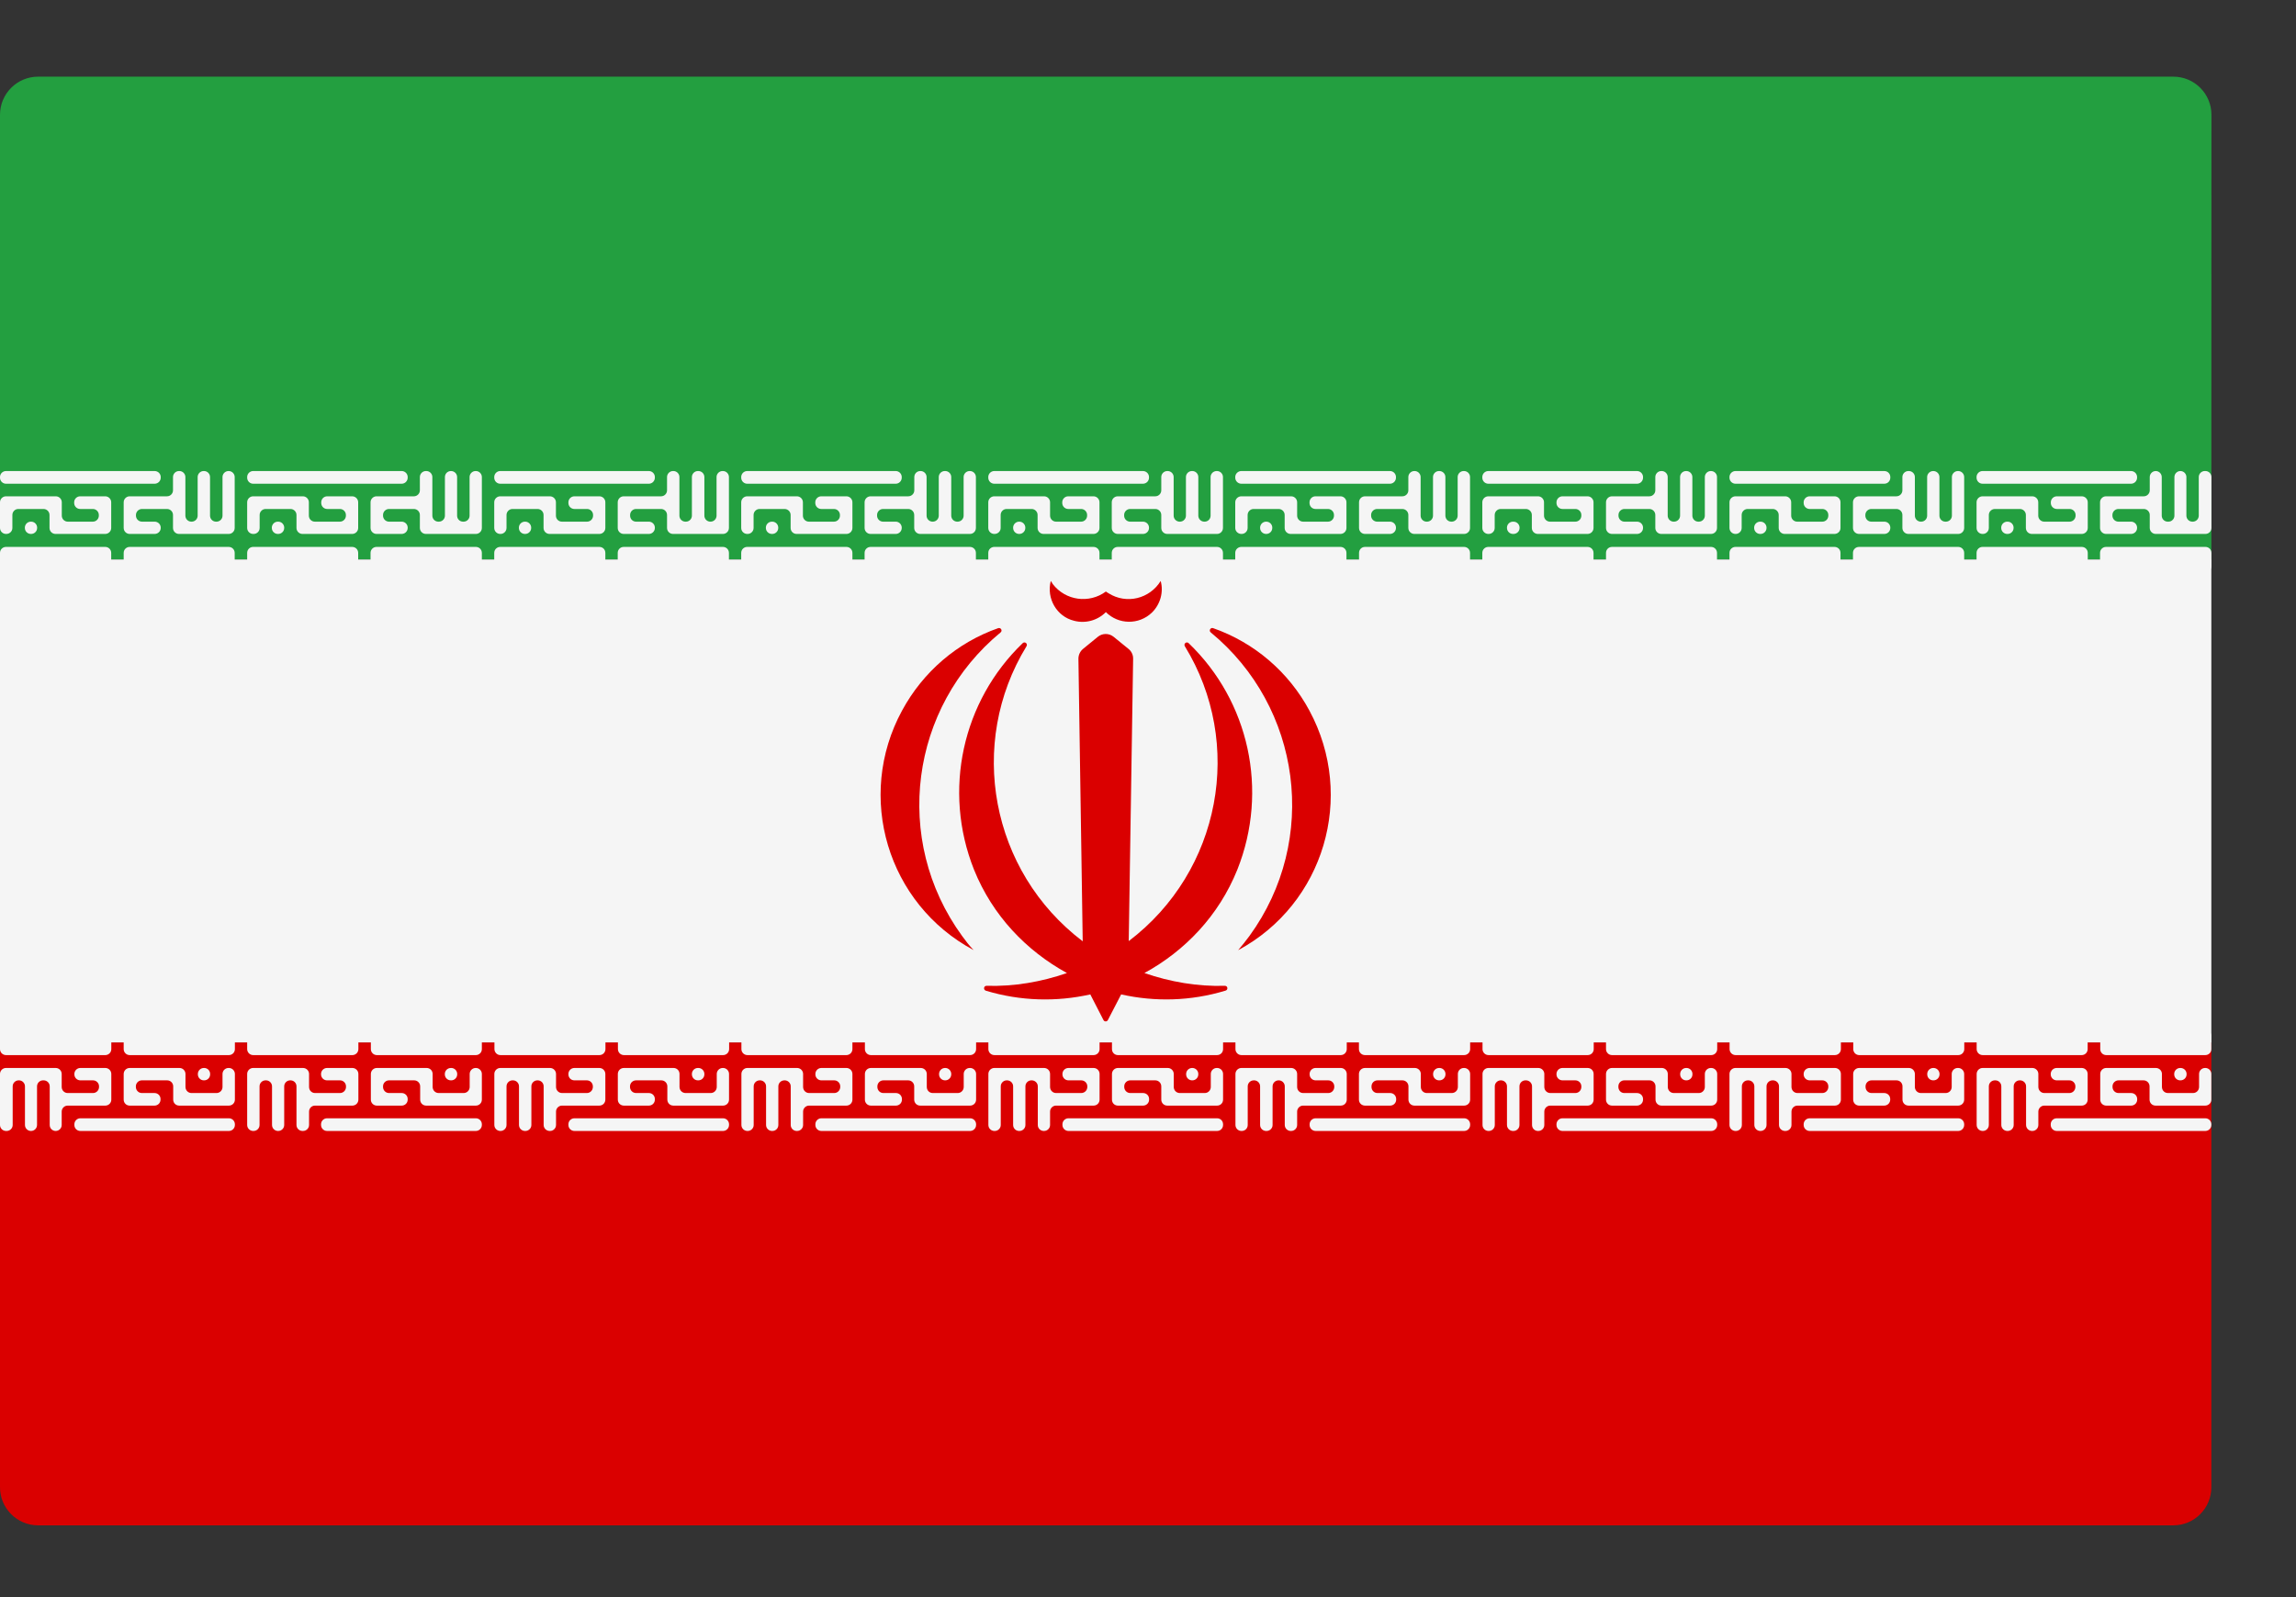 <svg width="23" height="16" viewBox="0 0 23 16" fill="none" xmlns="http://www.w3.org/2000/svg">
<rect x="0" y="0" width="23" height="16" fill="#333333" stroke="none"/>
<path d="M22.152 5.605H0V1.15C0 0.939 0.171 0.768 0.382 0.768H21.771C21.982 0.768 22.153 0.939 22.153 1.15L22.152 5.605Z" fill="#239F40"/>
<path d="M21.771 15.281H0.382C0.171 15.281 0 15.11 0 14.899V10.443H22.152V14.899C22.152 15.11 21.982 15.281 21.771 15.281Z" fill="#DA0000"/>
<rect y="5.605" width="22.152" height="4.838" fill="#F5F5F5"/>
<path d="M0.06 5.349H0.063C0.097 5.349 0.124 5.322 0.124 5.289V5.159C0.124 5.126 0.15 5.099 0.184 5.099H0.436C0.469 5.099 0.496 5.126 0.496 5.159V5.289C0.496 5.322 0.523 5.349 0.556 5.349H1.054C1.087 5.349 1.114 5.322 1.114 5.289V5.032C1.114 4.999 1.087 4.972 1.054 4.972H0.803C0.77 4.972 0.743 4.999 0.743 5.032V5.039C0.743 5.072 0.77 5.099 0.803 5.099H0.93C0.963 5.099 0.99 5.126 0.99 5.159V5.166C0.99 5.199 0.963 5.226 0.93 5.226H0.679C0.646 5.226 0.619 5.199 0.619 5.166V5.032C0.619 4.999 0.592 4.972 0.559 4.972H0.06C0.027 4.972 0 4.999 0 5.032V5.289C0 5.322 0.027 5.349 0.06 5.349ZM0.309 5.349H0.312C0.345 5.349 0.372 5.322 0.372 5.289V5.286C0.372 5.253 0.345 5.226 0.312 5.226H0.309C0.276 5.226 0.249 5.253 0.249 5.286V5.289C0.249 5.322 0.276 5.349 0.309 5.349ZM0.06 4.846H1.549C1.583 4.846 1.61 4.819 1.61 4.785V4.779C1.61 4.746 1.583 4.719 1.549 4.719H0.06C0.027 4.719 0 4.746 0 4.779V4.785C0 4.819 0.027 4.846 0.06 4.846ZM1.549 5.349H1.299C1.266 5.349 1.239 5.322 1.239 5.289V5.032C1.239 4.999 1.266 4.972 1.299 4.972H1.673C1.706 4.972 1.733 4.945 1.733 4.912V4.779C1.733 4.746 1.76 4.719 1.793 4.719H1.797C1.83 4.719 1.857 4.746 1.857 4.779V5.166C1.857 5.199 1.884 5.226 1.917 5.226H1.92C1.953 5.226 1.98 5.199 1.98 5.166V4.779C1.98 4.746 2.007 4.719 2.04 4.719H2.044C2.077 4.719 2.104 4.746 2.104 4.779V5.166C2.104 5.199 2.131 5.226 2.164 5.226H2.169C2.202 5.226 2.229 5.199 2.229 5.166V4.779C2.229 4.746 2.256 4.719 2.289 4.719H2.291C2.324 4.719 2.351 4.746 2.351 4.779V5.289C2.351 5.322 2.324 5.349 2.291 5.349H1.793C1.76 5.349 1.733 5.322 1.733 5.289V5.159C1.733 5.126 1.706 5.099 1.673 5.099H1.423C1.389 5.099 1.362 5.126 1.362 5.159V5.166C1.362 5.199 1.389 5.226 1.423 5.226H1.549C1.583 5.226 1.61 5.253 1.61 5.286V5.289C1.61 5.322 1.583 5.349 1.549 5.349Z" fill="#F5F5F5"/>
<path d="M2.536 5.349H2.541C2.574 5.349 2.601 5.322 2.601 5.289V5.159C2.601 5.126 2.628 5.099 2.661 5.099H2.91C2.943 5.099 2.97 5.126 2.97 5.159V5.289C2.97 5.322 2.997 5.349 3.03 5.349H3.528C3.561 5.349 3.588 5.322 3.588 5.289V5.032C3.588 4.999 3.561 4.972 3.528 4.972H3.278C3.244 4.972 3.218 4.999 3.218 5.032V5.039C3.218 5.072 3.244 5.099 3.278 5.099H3.405C3.438 5.099 3.465 5.126 3.465 5.159V5.166C3.465 5.199 3.438 5.226 3.405 5.226H3.154C3.121 5.226 3.094 5.199 3.094 5.166V5.032C3.094 4.999 3.067 4.972 3.034 4.972H2.536C2.503 4.972 2.476 4.999 2.476 5.032V5.289C2.476 5.322 2.503 5.349 2.536 5.349ZM2.783 5.349H2.787C2.82 5.349 2.847 5.322 2.847 5.289V5.286C2.847 5.253 2.82 5.226 2.787 5.226H2.783C2.75 5.226 2.723 5.253 2.723 5.286V5.289C2.723 5.322 2.75 5.349 2.783 5.349ZM2.536 4.846H4.024C4.057 4.846 4.084 4.819 4.084 4.785V4.779C4.084 4.746 4.057 4.719 4.024 4.719H2.536C2.503 4.719 2.476 4.746 2.476 4.779V4.785C2.476 4.819 2.503 4.846 2.536 4.846ZM4.024 5.349H3.772C3.739 5.349 3.712 5.322 3.712 5.289V5.032C3.712 4.999 3.739 4.972 3.772 4.972H4.146C4.179 4.972 4.206 4.945 4.206 4.912V4.779C4.206 4.746 4.233 4.719 4.266 4.719H4.271C4.304 4.719 4.331 4.746 4.331 4.779V5.166C4.331 5.199 4.358 5.226 4.391 5.226H4.396C4.43 5.226 4.457 5.199 4.457 5.166V4.779C4.457 4.746 4.483 4.719 4.517 4.719H4.518C4.552 4.719 4.579 4.746 4.579 4.779V5.166C4.579 5.199 4.605 5.226 4.639 5.226H4.644C4.677 5.226 4.704 5.199 4.704 5.166V4.779C4.704 4.746 4.731 4.719 4.764 4.719H4.767C4.8 4.719 4.827 4.746 4.827 4.779V5.289C4.827 5.322 4.8 5.349 4.767 5.349H4.266C4.233 5.349 4.206 5.322 4.206 5.289V5.159C4.206 5.126 4.179 5.099 4.146 5.099H3.897C3.864 5.099 3.837 5.126 3.837 5.159V5.166C3.837 5.199 3.864 5.226 3.897 5.226H4.024C4.057 5.226 4.084 5.253 4.084 5.286V5.289C4.084 5.322 4.057 5.349 4.024 5.349Z" fill="#F5F5F5"/>
<path d="M5.011 5.349H5.014C5.047 5.349 5.074 5.322 5.074 5.289V5.159C5.074 5.126 5.101 5.099 5.134 5.099H5.385C5.418 5.099 5.445 5.126 5.445 5.159V5.289C5.445 5.322 5.472 5.349 5.505 5.349H6.004C6.037 5.349 6.064 5.322 6.064 5.289V5.032C6.064 4.999 6.038 4.972 6.004 4.972H5.754C5.721 4.972 5.694 4.999 5.694 5.032V5.039C5.694 5.072 5.721 5.099 5.754 5.099H5.881C5.914 5.099 5.941 5.126 5.941 5.159V5.166C5.941 5.199 5.914 5.226 5.881 5.226H5.629C5.595 5.226 5.569 5.199 5.569 5.166V5.032C5.569 4.999 5.542 4.972 5.508 4.972H5.011C4.978 4.972 4.951 4.999 4.951 5.032V5.289C4.951 5.322 4.978 5.349 5.011 5.349ZM5.258 5.349H5.261C5.294 5.349 5.321 5.322 5.321 5.289V5.286C5.321 5.253 5.294 5.226 5.261 5.226H5.258C5.225 5.226 5.198 5.253 5.198 5.286V5.289C5.198 5.322 5.225 5.349 5.258 5.349ZM5.011 4.846H6.5C6.533 4.846 6.56 4.819 6.56 4.785V4.779C6.56 4.746 6.533 4.719 6.5 4.719H5.011C4.978 4.719 4.951 4.746 4.951 4.779V4.785C4.951 4.819 4.978 4.846 5.011 4.846ZM6.5 5.349H6.248C6.215 5.349 6.188 5.322 6.188 5.289V5.032C6.188 4.999 6.215 4.972 6.248 4.972H6.622C6.655 4.972 6.682 4.945 6.682 4.912V4.779C6.682 4.746 6.709 4.719 6.742 4.719H6.746C6.779 4.719 6.806 4.746 6.806 4.779V5.166C6.806 5.199 6.833 5.226 6.866 5.226H6.871C6.904 5.226 6.931 5.199 6.931 5.166V4.779C6.931 4.746 6.958 4.719 6.991 4.719H6.996C7.029 4.719 7.056 4.746 7.056 4.779V5.166C7.056 5.199 7.083 5.226 7.116 5.226H7.118C7.151 5.226 7.178 5.199 7.178 5.166V4.779C7.178 4.746 7.205 4.719 7.238 4.719H7.242C7.275 4.719 7.302 4.746 7.302 4.779V5.289C7.302 5.322 7.275 5.349 7.242 5.349H6.742C6.709 5.349 6.682 5.322 6.682 5.289V5.159C6.682 5.126 6.655 5.099 6.622 5.099H6.372C6.338 5.099 6.312 5.126 6.312 5.159V5.166C6.312 5.199 6.338 5.226 6.372 5.226H6.5C6.533 5.226 6.56 5.253 6.56 5.286V5.289C6.56 5.322 6.533 5.349 6.5 5.349Z" fill="#F5F5F5"/>
<path d="M7.485 5.349H7.489C7.522 5.349 7.549 5.322 7.549 5.289V5.159C7.549 5.126 7.576 5.099 7.609 5.099H7.859C7.893 5.099 7.92 5.126 7.92 5.159V5.289C7.92 5.322 7.946 5.349 7.98 5.349H8.479C8.512 5.349 8.539 5.322 8.539 5.289V5.032C8.539 4.999 8.512 4.972 8.479 4.972H8.227C8.194 4.972 8.167 4.999 8.167 5.032V5.039C8.167 5.072 8.194 5.099 8.227 5.099H8.354C8.387 5.099 8.414 5.126 8.414 5.159V5.166C8.414 5.199 8.387 5.226 8.354 5.226H8.103C8.07 5.226 8.043 5.199 8.043 5.166V5.032C8.043 4.999 8.016 4.972 7.983 4.972H7.485C7.452 4.972 7.425 4.999 7.425 5.032V5.289C7.425 5.322 7.452 5.349 7.485 5.349ZM7.733 5.349H7.736C7.769 5.349 7.796 5.322 7.796 5.289V5.286C7.796 5.253 7.769 5.226 7.736 5.226H7.733C7.699 5.226 7.672 5.253 7.672 5.286V5.289C7.672 5.322 7.699 5.349 7.733 5.349ZM7.485 4.846H8.973C9.006 4.846 9.033 4.819 9.033 4.785V4.779C9.033 4.746 9.006 4.719 8.973 4.719H7.485C7.452 4.719 7.425 4.746 7.425 4.779V4.785C7.425 4.819 7.452 4.846 7.485 4.846ZM8.973 5.349H8.721C8.688 5.349 8.661 5.322 8.661 5.289V5.032C8.661 4.999 8.688 4.972 8.721 4.972H9.098C9.132 4.972 9.159 4.945 9.159 4.912V4.779C9.159 4.746 9.185 4.719 9.219 4.719H9.222C9.255 4.719 9.282 4.746 9.282 4.779V5.166C9.282 5.199 9.309 5.226 9.342 5.226H9.344C9.377 5.226 9.404 5.199 9.404 5.166V4.779C9.404 4.746 9.431 4.719 9.464 4.719H9.469C9.502 4.719 9.529 4.746 9.529 4.779V5.166C9.529 5.199 9.556 5.226 9.589 5.226H9.593C9.626 5.226 9.653 5.199 9.653 5.166V4.779C9.653 4.746 9.68 4.719 9.713 4.719H9.716C9.749 4.719 9.776 4.746 9.776 4.779V5.289C9.776 5.322 9.75 5.349 9.716 5.349H9.218C9.185 5.349 9.158 5.322 9.158 5.289V5.159C9.158 5.126 9.131 5.099 9.098 5.099H8.846C8.813 5.099 8.786 5.126 8.786 5.159V5.166C8.786 5.199 8.813 5.226 8.846 5.226H8.973C9.006 5.226 9.033 5.253 9.033 5.286V5.289C9.033 5.322 9.006 5.349 8.973 5.349Z" fill="#F5F5F5"/>
<path d="M9.96 5.349H9.963C9.997 5.349 10.024 5.322 10.024 5.289V5.159C10.024 5.126 10.05 5.099 10.084 5.099H10.334C10.367 5.099 10.394 5.126 10.394 5.159V5.289C10.394 5.322 10.421 5.349 10.454 5.349H10.954C10.987 5.349 11.014 5.322 11.014 5.289V5.032C11.014 4.999 10.987 4.972 10.954 4.972H10.701C10.668 4.972 10.641 4.999 10.641 5.032V5.039C10.641 5.072 10.668 5.099 10.701 5.099H10.83C10.863 5.099 10.89 5.126 10.89 5.159V5.166C10.89 5.199 10.863 5.226 10.83 5.226H10.579C10.546 5.226 10.519 5.199 10.519 5.166V5.032C10.519 4.999 10.492 4.972 10.459 4.972H9.96C9.927 4.972 9.9 4.999 9.9 5.032V5.289C9.9 5.322 9.927 5.349 9.96 5.349ZM10.209 5.349H10.211C10.244 5.349 10.271 5.322 10.271 5.289V5.286C10.271 5.253 10.244 5.226 10.211 5.226H10.209C10.176 5.226 10.149 5.253 10.149 5.286V5.289C10.149 5.322 10.176 5.349 10.209 5.349ZM9.96 4.846H11.449C11.483 4.846 11.51 4.819 11.51 4.785V4.779C11.51 4.746 11.483 4.719 11.449 4.719H9.96C9.927 4.719 9.9 4.746 9.9 4.779V4.785C9.9 4.819 9.927 4.846 9.96 4.846ZM11.45 5.349H11.197C11.164 5.349 11.137 5.322 11.137 5.289V5.032C11.137 4.999 11.164 4.972 11.197 4.972H11.573C11.606 4.972 11.633 4.945 11.633 4.912V4.779C11.633 4.746 11.66 4.719 11.693 4.719H11.697C11.73 4.719 11.757 4.746 11.757 4.779V5.166C11.757 5.199 11.784 5.226 11.817 5.226H11.82C11.853 5.226 11.88 5.199 11.88 5.166V4.779C11.88 4.746 11.907 4.719 11.94 4.719H11.944C11.977 4.719 12.004 4.746 12.004 4.779V5.166C12.004 5.199 12.031 5.226 12.064 5.226H12.067C12.101 5.226 12.127 5.199 12.127 5.166V4.779C12.127 4.746 12.154 4.719 12.188 4.719H12.191C12.224 4.719 12.251 4.746 12.251 4.779V5.289C12.251 5.322 12.224 5.349 12.191 5.349H11.693C11.66 5.349 11.633 5.322 11.633 5.289V5.159C11.633 5.126 11.606 5.099 11.573 5.099H11.321C11.288 5.099 11.261 5.126 11.261 5.159V5.166C11.261 5.199 11.288 5.226 11.321 5.226H11.449C11.483 5.226 11.51 5.253 11.51 5.286V5.289C11.51 5.322 11.483 5.349 11.45 5.349Z" fill="#F5F5F5"/>
<path d="M12.435 5.349H12.438C12.471 5.349 12.498 5.322 12.498 5.289V5.159C12.498 5.126 12.525 5.099 12.558 5.099H12.809C12.842 5.099 12.869 5.126 12.869 5.159V5.289C12.869 5.322 12.896 5.349 12.929 5.349H13.428C13.461 5.349 13.488 5.322 13.488 5.289V5.032C13.488 4.999 13.461 4.972 13.428 4.972H13.178C13.144 4.972 13.118 4.999 13.118 5.032V5.039C13.118 5.072 13.144 5.099 13.178 5.099H13.303C13.336 5.099 13.363 5.126 13.363 5.159V5.166C13.363 5.199 13.336 5.226 13.303 5.226H13.054C13.021 5.226 12.994 5.199 12.994 5.166V5.032C12.994 4.999 12.967 4.972 12.934 4.972H12.435C12.402 4.972 12.374 4.999 12.374 5.032V5.289C12.374 5.322 12.402 5.349 12.435 5.349ZM12.683 5.349H12.685C12.718 5.349 12.745 5.322 12.745 5.289V5.286C12.745 5.253 12.718 5.226 12.685 5.226H12.683C12.65 5.226 12.623 5.253 12.623 5.286V5.289C12.623 5.322 12.65 5.349 12.683 5.349ZM12.435 4.846H13.924C13.957 4.846 13.984 4.819 13.984 4.785V4.779C13.984 4.746 13.957 4.719 13.924 4.719H12.435C12.402 4.719 12.374 4.746 12.374 4.779V4.785C12.374 4.819 12.402 4.846 12.435 4.846ZM13.924 5.349H13.674C13.64 5.349 13.614 5.322 13.614 5.289V5.032C13.614 4.999 13.64 4.972 13.674 4.972H14.048C14.081 4.972 14.108 4.945 14.108 4.912V4.779C14.108 4.746 14.135 4.719 14.168 4.719H14.171C14.204 4.719 14.231 4.746 14.231 4.779V5.166C14.231 5.199 14.258 5.226 14.291 5.226H14.295C14.328 5.226 14.355 5.199 14.355 5.166V4.779C14.355 4.746 14.382 4.719 14.415 4.719H14.418C14.452 4.719 14.479 4.746 14.479 4.779V5.166C14.479 5.199 14.505 5.226 14.539 5.226H14.542C14.575 5.226 14.602 5.199 14.602 5.166V4.779C14.602 4.746 14.629 4.719 14.662 4.719H14.666C14.699 4.719 14.726 4.746 14.726 4.779V5.289C14.726 5.322 14.699 5.349 14.666 5.349H14.168C14.135 5.349 14.108 5.322 14.108 5.289V5.159C14.108 5.126 14.081 5.099 14.047 5.099H13.796C13.762 5.099 13.735 5.126 13.735 5.159V5.166C13.735 5.199 13.762 5.226 13.796 5.226H13.924C13.957 5.226 13.984 5.253 13.984 5.286V5.289C13.984 5.322 13.957 5.349 13.924 5.349Z" fill="#F5F5F5"/>
<path d="M14.909 5.349H14.913C14.946 5.349 14.973 5.322 14.973 5.289V5.159C14.973 5.126 15 5.099 15.033 5.099H15.285C15.318 5.099 15.345 5.126 15.345 5.159V5.289C15.345 5.322 15.372 5.349 15.405 5.349H15.903C15.936 5.349 15.963 5.322 15.963 5.289V5.032C15.963 4.999 15.936 4.972 15.903 4.972H15.652C15.619 4.972 15.592 4.999 15.592 5.032V5.039C15.592 5.072 15.619 5.099 15.652 5.099H15.781C15.814 5.099 15.841 5.126 15.841 5.159V5.166C15.841 5.199 15.814 5.226 15.781 5.226H15.527C15.494 5.226 15.467 5.199 15.467 5.166V5.032C15.467 4.999 15.44 4.972 15.407 4.972H14.909C14.876 4.972 14.849 4.999 14.849 5.032V5.289C14.849 5.322 14.876 5.349 14.909 5.349ZM15.156 5.349H15.161C15.195 5.349 15.222 5.322 15.222 5.289V5.286C15.222 5.253 15.195 5.226 15.161 5.226H15.156C15.123 5.226 15.096 5.253 15.096 5.286V5.289C15.096 5.322 15.123 5.349 15.156 5.349ZM14.909 4.846H16.399C16.432 4.846 16.459 4.819 16.459 4.785V4.779C16.459 4.746 16.432 4.719 16.399 4.719H14.909C14.876 4.719 14.849 4.746 14.849 4.779V4.785C14.849 4.819 14.876 4.846 14.909 4.846ZM16.399 5.349H16.148C16.115 5.349 16.088 5.322 16.088 5.289V5.032C16.088 4.999 16.115 4.972 16.148 4.972H16.522C16.555 4.972 16.582 4.945 16.582 4.912V4.779C16.582 4.746 16.609 4.719 16.642 4.719H16.646C16.679 4.719 16.706 4.746 16.706 4.779V5.166C16.706 5.199 16.733 5.226 16.766 5.226H16.769C16.803 5.226 16.83 5.199 16.83 5.166V4.779C16.83 4.746 16.856 4.719 16.89 4.719H16.893C16.926 4.719 16.953 4.746 16.953 4.779V5.166C16.953 5.199 16.98 5.226 17.013 5.226H17.018C17.051 5.226 17.078 5.199 17.078 5.166V4.779C17.078 4.746 17.105 4.719 17.138 4.719H17.14C17.173 4.719 17.2 4.746 17.2 4.779V5.289C17.2 5.322 17.173 5.349 17.14 5.349H16.642C16.609 5.349 16.582 5.322 16.582 5.289V5.159C16.582 5.126 16.555 5.099 16.522 5.099H16.273C16.24 5.099 16.213 5.126 16.213 5.159V5.166C16.213 5.199 16.24 5.226 16.273 5.226H16.399C16.432 5.226 16.459 5.253 16.459 5.286V5.289C16.459 5.322 16.432 5.349 16.399 5.349Z" fill="#F5F5F5"/>
<path d="M17.385 5.349H17.387C17.42 5.349 17.447 5.322 17.447 5.289V5.159C17.447 5.126 17.474 5.099 17.507 5.099H17.758C17.791 5.099 17.818 5.126 17.818 5.159V5.289C17.818 5.322 17.845 5.349 17.878 5.349H18.377C18.41 5.349 18.437 5.322 18.437 5.289V5.032C18.437 4.999 18.411 4.972 18.377 4.972H18.128C18.095 4.972 18.068 4.999 18.068 5.032V5.039C18.068 5.072 18.095 5.099 18.128 5.099H18.255C18.288 5.099 18.315 5.126 18.315 5.159V5.166C18.315 5.199 18.289 5.226 18.255 5.226H18.003C17.97 5.226 17.943 5.199 17.943 5.166V5.032C17.943 4.999 17.916 4.972 17.883 4.972H17.385C17.352 4.972 17.325 4.999 17.325 5.032V5.289C17.325 5.322 17.352 5.349 17.385 5.349ZM17.632 5.349H17.636C17.669 5.349 17.696 5.322 17.696 5.289V5.286C17.696 5.253 17.669 5.226 17.636 5.226H17.632C17.599 5.226 17.572 5.253 17.572 5.286V5.289C17.572 5.322 17.599 5.349 17.632 5.349ZM17.385 4.846H18.876C18.91 4.846 18.936 4.819 18.936 4.785V4.779C18.936 4.746 18.91 4.719 18.876 4.719H17.385C17.352 4.719 17.325 4.746 17.325 4.779V4.785C17.325 4.819 17.352 4.846 17.385 4.846ZM18.876 5.349H18.623C18.589 5.349 18.562 5.322 18.562 5.289V5.032C18.562 4.999 18.589 4.972 18.623 4.972H18.997C19.03 4.972 19.057 4.945 19.057 4.912V4.779C19.057 4.746 19.084 4.719 19.117 4.719H19.122C19.155 4.719 19.182 4.746 19.182 4.779V5.166C19.182 5.199 19.209 5.226 19.242 5.226H19.245C19.279 5.226 19.305 5.199 19.305 5.166V4.779C19.305 4.746 19.332 4.719 19.366 4.719H19.367C19.401 4.719 19.428 4.746 19.428 4.779V5.166C19.428 5.199 19.454 5.226 19.488 5.226H19.493C19.526 5.226 19.553 5.199 19.553 5.166V4.779C19.553 4.746 19.58 4.719 19.613 4.719H19.616C19.649 4.719 19.676 4.746 19.676 4.779V5.289C19.676 5.322 19.649 5.349 19.616 5.349H19.117C19.084 5.349 19.057 5.322 19.057 5.289V5.159C19.057 5.126 19.03 5.099 18.997 5.099H18.746C18.713 5.099 18.686 5.126 18.686 5.159V5.166C18.686 5.199 18.713 5.226 18.746 5.226H18.876C18.91 5.226 18.936 5.253 18.936 5.286V5.289C18.936 5.322 18.91 5.349 18.876 5.349Z" fill="#F5F5F5"/>
<path d="M19.86 5.349H19.863C19.896 5.349 19.923 5.322 19.923 5.289V5.159C19.923 5.126 19.95 5.099 19.984 5.099H20.234C20.267 5.099 20.294 5.126 20.294 5.159V5.289C20.294 5.322 20.321 5.349 20.354 5.349H20.854C20.887 5.349 20.914 5.322 20.914 5.289V5.032C20.914 4.999 20.887 4.972 20.854 4.972H20.605C20.571 4.972 20.544 4.999 20.544 5.032V5.039C20.544 5.072 20.571 5.099 20.605 5.099H20.732C20.765 5.099 20.792 5.126 20.792 5.159V5.166C20.792 5.199 20.765 5.226 20.732 5.226H20.478C20.445 5.226 20.418 5.199 20.418 5.166V5.032C20.418 4.999 20.391 4.972 20.358 4.972H19.86C19.827 4.972 19.8 4.999 19.8 5.032V5.289C19.8 5.322 19.827 5.349 19.86 5.349ZM20.107 5.349H20.111C20.144 5.349 20.171 5.322 20.171 5.289V5.286C20.171 5.253 20.144 5.226 20.111 5.226H20.107C20.074 5.226 20.047 5.253 20.047 5.286V5.289C20.047 5.322 20.074 5.349 20.107 5.349ZM19.86 4.846H21.348C21.381 4.846 21.408 4.819 21.408 4.785V4.779C21.408 4.746 21.381 4.719 21.348 4.719H19.86C19.827 4.719 19.8 4.746 19.8 4.779V4.785C19.8 4.819 19.827 4.846 19.86 4.846ZM21.348 5.349H21.097C21.064 5.349 21.037 5.322 21.037 5.289V5.032C21.037 4.999 21.064 4.972 21.097 4.972H21.475C21.508 4.972 21.535 4.945 21.535 4.912V4.779C21.535 4.746 21.562 4.719 21.595 4.719H21.595C21.628 4.719 21.655 4.746 21.655 4.779V5.166C21.655 5.199 21.682 5.226 21.715 5.226H21.722C21.755 5.226 21.782 5.199 21.782 5.166V4.779C21.782 4.746 21.809 4.719 21.842 4.719H21.842C21.875 4.719 21.902 4.746 21.902 4.779V5.166C21.902 5.199 21.929 5.226 21.962 5.226H21.966C21.999 5.226 22.026 5.199 22.026 5.166V4.779C22.026 4.746 22.053 4.719 22.086 4.719H22.093C22.126 4.719 22.153 4.746 22.153 4.779V5.289C22.153 5.322 22.126 5.349 22.093 5.349H21.595C21.562 5.349 21.535 5.322 21.535 5.289V5.159C21.535 5.126 21.508 5.099 21.475 5.099H21.221C21.188 5.099 21.161 5.126 21.161 5.159V5.166C21.161 5.199 21.188 5.226 21.221 5.226H21.348C21.381 5.226 21.408 5.253 21.408 5.286V5.289C21.408 5.322 21.381 5.349 21.348 5.349Z" fill="#F5F5F5"/>
<path d="M0.06 5.732H1.054C1.087 5.732 1.114 5.705 1.114 5.672V5.539C1.114 5.505 1.087 5.479 1.054 5.479H0.06C0.027 5.479 0 5.505 0 5.539V5.672C0 5.705 0.027 5.732 0.06 5.732ZM1.299 5.732H2.291C2.324 5.732 2.351 5.705 2.351 5.672V5.539C2.351 5.505 2.324 5.479 2.291 5.479H1.299C1.266 5.479 1.239 5.505 1.239 5.539V5.672C1.239 5.705 1.266 5.732 1.299 5.732Z" fill="#F5F5F5"/>
<path d="M2.536 5.732H3.528C3.561 5.732 3.588 5.705 3.588 5.672V5.539C3.588 5.505 3.561 5.479 3.528 5.479H2.536C2.503 5.479 2.476 5.505 2.476 5.539V5.672C2.476 5.705 2.503 5.732 2.536 5.732ZM3.772 5.732H4.767C4.8 5.732 4.827 5.705 4.827 5.672V5.539C4.827 5.505 4.8 5.479 4.767 5.479H3.772C3.739 5.479 3.712 5.505 3.712 5.539V5.672C3.712 5.705 3.739 5.732 3.772 5.732Z" fill="#F5F5F5"/>
<path d="M5.011 5.732H6.004C6.037 5.732 6.064 5.705 6.064 5.672V5.539C6.064 5.505 6.038 5.479 6.004 5.479H5.011C4.978 5.479 4.951 5.505 4.951 5.539V5.672C4.951 5.705 4.978 5.732 5.011 5.732ZM6.248 5.732H7.242C7.275 5.732 7.302 5.705 7.302 5.672V5.539C7.302 5.505 7.275 5.479 7.242 5.479H6.248C6.215 5.479 6.188 5.505 6.188 5.539V5.672C6.188 5.705 6.215 5.732 6.248 5.732Z" fill="#F5F5F5"/>
<path d="M7.485 5.732H8.479C8.512 5.732 8.539 5.705 8.539 5.672V5.539C8.539 5.505 8.512 5.479 8.479 5.479H7.485C7.452 5.479 7.425 5.505 7.425 5.539V5.672C7.425 5.705 7.452 5.732 7.485 5.732ZM8.721 5.732H9.716C9.749 5.732 9.776 5.705 9.776 5.672V5.539C9.776 5.505 9.749 5.479 9.716 5.479H8.721C8.688 5.479 8.661 5.505 8.661 5.539V5.672C8.661 5.705 8.688 5.732 8.721 5.732Z" fill="#F5F5F5"/>
<path d="M9.96 5.732H10.954C10.987 5.732 11.014 5.705 11.014 5.672V5.539C11.014 5.505 10.987 5.479 10.954 5.479H9.96C9.927 5.479 9.9 5.505 9.9 5.539V5.672C9.9 5.705 9.927 5.732 9.96 5.732ZM11.197 5.732H12.191C12.224 5.732 12.251 5.705 12.251 5.672V5.539C12.251 5.505 12.224 5.479 12.191 5.479H11.197C11.164 5.479 11.137 5.505 11.137 5.539V5.672C11.137 5.705 11.164 5.732 11.197 5.732Z" fill="#F5F5F5"/>
<path d="M12.435 5.732H13.428C13.461 5.732 13.488 5.705 13.488 5.672V5.539C13.488 5.505 13.461 5.479 13.428 5.479H12.435C12.402 5.479 12.374 5.505 12.374 5.539V5.672C12.374 5.705 12.402 5.732 12.435 5.732ZM13.674 5.732H14.666C14.699 5.732 14.726 5.705 14.726 5.672V5.539C14.726 5.505 14.699 5.479 14.666 5.479H13.674C13.64 5.479 13.614 5.505 13.614 5.539V5.672C13.614 5.705 13.64 5.732 13.674 5.732Z" fill="#F5F5F5"/>
<path d="M14.909 5.732H15.903C15.936 5.732 15.963 5.705 15.963 5.672V5.539C15.963 5.505 15.936 5.479 15.903 5.479H14.909C14.876 5.479 14.849 5.505 14.849 5.539V5.672C14.849 5.705 14.876 5.732 14.909 5.732ZM16.148 5.732H17.14C17.173 5.732 17.2 5.705 17.2 5.672V5.539C17.2 5.505 17.173 5.479 17.14 5.479H16.148C16.115 5.479 16.088 5.505 16.088 5.539V5.672C16.088 5.705 16.115 5.732 16.148 5.732Z" fill="#F5F5F5"/>
<path d="M17.385 5.732H18.377C18.41 5.732 18.437 5.705 18.437 5.672V5.539C18.437 5.505 18.41 5.479 18.377 5.479H17.385C17.352 5.479 17.325 5.505 17.325 5.539V5.672C17.325 5.705 17.352 5.732 17.385 5.732ZM18.623 5.732H19.616C19.649 5.732 19.676 5.705 19.676 5.672V5.539C19.676 5.505 19.649 5.479 19.616 5.479H18.623C18.589 5.479 18.562 5.505 18.562 5.539V5.672C18.562 5.705 18.589 5.732 18.623 5.732Z" fill="#F5F5F5"/>
<path d="M19.86 5.732H20.854C20.887 5.732 20.914 5.705 20.914 5.672V5.539C20.914 5.505 20.887 5.479 20.854 5.479H19.86C19.827 5.479 19.8 5.505 19.8 5.539V5.672C19.8 5.705 19.827 5.732 19.86 5.732ZM21.097 5.732H22.093C22.126 5.732 22.153 5.705 22.153 5.672V5.539C22.153 5.505 22.126 5.479 22.093 5.479H21.097C21.064 5.479 21.037 5.505 21.037 5.539V5.672C21.037 5.705 21.064 5.732 21.097 5.732Z" fill="#F5F5F5"/>
<path d="M22.092 10.699H22.089C22.056 10.699 22.029 10.726 22.029 10.759V10.889C22.029 10.923 22.002 10.95 21.969 10.95H21.717C21.683 10.95 21.657 10.923 21.657 10.889V10.759C21.657 10.726 21.63 10.699 21.596 10.699H21.099C21.066 10.699 21.039 10.726 21.039 10.759V11.016C21.039 11.05 21.066 11.076 21.099 11.076H21.349C21.382 11.076 21.409 11.05 21.409 11.016V11.01C21.409 10.976 21.382 10.95 21.349 10.95H21.222C21.189 10.95 21.162 10.923 21.162 10.889V10.883C21.162 10.85 21.189 10.823 21.222 10.823H21.473C21.506 10.823 21.533 10.85 21.533 10.883V11.016C21.533 11.05 21.56 11.076 21.593 11.076H22.092C22.125 11.076 22.152 11.05 22.152 11.016V10.759C22.152 10.726 22.125 10.699 22.092 10.699ZM21.843 10.699H21.84C21.807 10.699 21.78 10.726 21.78 10.759V10.763C21.78 10.796 21.807 10.823 21.84 10.823H21.843C21.877 10.823 21.904 10.796 21.904 10.763V10.759C21.904 10.726 21.877 10.699 21.843 10.699ZM22.092 11.203H20.603C20.57 11.203 20.543 11.23 20.543 11.263V11.27C20.543 11.303 20.57 11.33 20.603 11.33H22.092C22.125 11.33 22.152 11.303 22.152 11.27V11.263C22.152 11.23 22.125 11.203 22.092 11.203ZM20.603 10.699H20.853C20.887 10.699 20.913 10.726 20.913 10.759V11.016C20.913 11.05 20.887 11.076 20.853 11.076H20.479C20.446 11.076 20.419 11.103 20.419 11.136V11.27C20.419 11.303 20.392 11.33 20.359 11.33H20.356C20.323 11.33 20.296 11.303 20.296 11.27V10.883C20.296 10.85 20.269 10.823 20.235 10.823H20.232C20.199 10.823 20.172 10.85 20.172 10.883V11.27C20.172 11.303 20.145 11.33 20.112 11.33H20.109C20.075 11.33 20.048 11.303 20.048 11.27V10.883C20.048 10.85 20.022 10.823 19.988 10.823H19.983C19.95 10.823 19.923 10.85 19.923 10.883V11.27C19.923 11.303 19.896 11.33 19.863 11.33H19.861C19.828 11.33 19.801 11.303 19.801 11.27V10.759C19.801 10.726 19.828 10.699 19.861 10.699H20.359C20.392 10.699 20.419 10.726 20.419 10.759V10.889C20.419 10.923 20.446 10.95 20.479 10.95H20.73C20.763 10.95 20.79 10.923 20.79 10.889V10.883C20.79 10.85 20.763 10.823 20.73 10.823H20.603C20.57 10.823 20.543 10.796 20.543 10.763V10.759C20.543 10.726 20.57 10.699 20.603 10.699Z" fill="#F5F5F5"/>
<path d="M19.616 10.699H19.611C19.578 10.699 19.551 10.726 19.551 10.759V10.889C19.551 10.923 19.524 10.95 19.491 10.95H19.242C19.209 10.95 19.182 10.923 19.182 10.889V10.759C19.182 10.726 19.155 10.699 19.122 10.699H18.624C18.591 10.699 18.564 10.726 18.564 10.759V11.016C18.564 11.05 18.591 11.076 18.624 11.076H18.875C18.908 11.076 18.935 11.05 18.935 11.016V11.01C18.935 10.976 18.908 10.95 18.875 10.95H18.748C18.715 10.95 18.688 10.923 18.688 10.889V10.883C18.688 10.85 18.715 10.823 18.748 10.823H18.998C19.032 10.823 19.058 10.85 19.058 10.883V11.016C19.058 11.05 19.085 11.076 19.119 11.076H19.616C19.649 11.076 19.676 11.05 19.676 11.016V10.759C19.676 10.726 19.649 10.699 19.616 10.699ZM19.369 10.699H19.366C19.333 10.699 19.306 10.726 19.306 10.759V10.763C19.306 10.796 19.332 10.823 19.366 10.823H19.369C19.402 10.823 19.429 10.796 19.429 10.763V10.759C19.429 10.726 19.402 10.699 19.369 10.699ZM19.616 11.203H18.128C18.095 11.203 18.068 11.23 18.068 11.263V11.27C18.068 11.303 18.095 11.33 18.128 11.33H19.616C19.649 11.33 19.676 11.303 19.676 11.27V11.263C19.676 11.23 19.649 11.203 19.616 11.203ZM18.128 10.699H18.381C18.414 10.699 18.441 10.726 18.441 10.759V11.016C18.441 11.05 18.414 11.076 18.381 11.076H18.006C17.973 11.076 17.946 11.103 17.946 11.136V11.27C17.946 11.303 17.919 11.33 17.886 11.33H17.881C17.848 11.33 17.821 11.303 17.821 11.27V10.883C17.821 10.85 17.794 10.823 17.761 10.823H17.756C17.723 10.823 17.696 10.85 17.696 10.883V11.27C17.696 11.303 17.669 11.33 17.636 11.33H17.634C17.601 11.33 17.574 11.303 17.574 11.27V10.883C17.574 10.85 17.547 10.823 17.514 10.823H17.509C17.476 10.823 17.449 10.85 17.449 10.883V11.27C17.449 11.303 17.422 11.33 17.389 11.33H17.385C17.352 11.33 17.325 11.303 17.325 11.27V10.759C17.325 10.726 17.352 10.699 17.385 10.699H17.886C17.919 10.699 17.946 10.726 17.946 10.759V10.889C17.946 10.923 17.973 10.95 18.006 10.95H18.255C18.288 10.95 18.315 10.923 18.315 10.889V10.883C18.315 10.85 18.288 10.823 18.255 10.823H18.128C18.095 10.823 18.068 10.796 18.068 10.763V10.759C18.068 10.726 18.095 10.699 18.128 10.699Z" fill="#F5F5F5"/>
<path d="M17.142 10.699H17.138C17.105 10.699 17.078 10.726 17.078 10.759V10.889C17.078 10.923 17.051 10.95 17.018 10.95H16.767C16.734 10.95 16.707 10.923 16.707 10.889V10.759C16.707 10.726 16.68 10.699 16.647 10.699H16.148C16.115 10.699 16.088 10.726 16.088 10.759V11.016C16.088 11.05 16.115 11.076 16.148 11.076H16.398C16.432 11.076 16.459 11.05 16.459 11.016V11.01C16.459 10.976 16.432 10.95 16.398 10.95H16.271C16.238 10.95 16.212 10.923 16.212 10.889V10.883C16.212 10.85 16.238 10.823 16.271 10.823H16.524C16.557 10.823 16.584 10.85 16.584 10.883V11.016C16.584 11.05 16.611 11.076 16.644 11.076H17.142C17.175 11.076 17.202 11.05 17.202 11.016V10.759C17.202 10.726 17.175 10.699 17.142 10.699ZM16.894 10.699H16.891C16.858 10.699 16.831 10.726 16.831 10.759V10.763C16.831 10.796 16.858 10.823 16.891 10.823H16.894C16.928 10.823 16.954 10.796 16.954 10.763V10.759C16.954 10.726 16.928 10.699 16.894 10.699ZM17.142 11.203H15.652C15.619 11.203 15.592 11.23 15.592 11.263V11.27C15.592 11.303 15.619 11.33 15.652 11.33H17.142C17.175 11.33 17.202 11.303 17.202 11.27V11.263C17.202 11.23 17.175 11.203 17.142 11.203ZM15.652 10.699H15.904C15.938 10.699 15.964 10.726 15.964 10.759V11.016C15.964 11.05 15.938 11.076 15.904 11.076H15.53C15.497 11.076 15.47 11.103 15.47 11.136V11.27C15.47 11.303 15.443 11.33 15.41 11.33H15.406C15.373 11.33 15.347 11.303 15.347 11.27V10.883C15.347 10.85 15.32 10.823 15.286 10.823H15.281C15.248 10.823 15.221 10.85 15.221 10.883V11.27C15.221 11.303 15.194 11.33 15.161 11.33H15.156C15.123 11.33 15.096 11.303 15.096 11.27V10.883C15.096 10.85 15.069 10.823 15.036 10.823H15.034C15.001 10.823 14.974 10.85 14.974 10.883V11.27C14.974 11.303 14.947 11.33 14.914 11.33H14.911C14.877 11.33 14.851 11.303 14.851 11.27V10.759C14.851 10.726 14.877 10.699 14.911 10.699H15.41C15.443 10.699 15.47 10.726 15.47 10.759V10.889C15.47 10.923 15.497 10.95 15.53 10.95H15.781C15.814 10.95 15.841 10.923 15.841 10.889V10.883C15.841 10.85 15.814 10.823 15.781 10.823H15.652C15.619 10.823 15.592 10.796 15.592 10.763V10.759C15.592 10.726 15.619 10.699 15.652 10.699Z" fill="#F5F5F5"/>
<path d="M14.667 10.699H14.664C14.63 10.699 14.604 10.726 14.604 10.759V10.889C14.604 10.923 14.577 10.95 14.543 10.95H14.293C14.26 10.95 14.233 10.923 14.233 10.889V10.759C14.233 10.726 14.206 10.699 14.173 10.699H13.674C13.64 10.699 13.613 10.726 13.613 10.759V11.016C13.613 11.05 13.64 11.076 13.674 11.076H13.926C13.959 11.076 13.986 11.05 13.986 11.016V11.01C13.986 10.976 13.959 10.95 13.926 10.95H13.799C13.765 10.95 13.739 10.923 13.739 10.889V10.883C13.739 10.85 13.765 10.823 13.799 10.823H14.049C14.082 10.823 14.109 10.85 14.109 10.883V11.016C14.109 11.05 14.136 11.076 14.169 11.076H14.667C14.7 11.076 14.727 11.05 14.727 11.016V10.759C14.727 10.726 14.7 10.699 14.667 10.699ZM14.42 10.699H14.416C14.383 10.699 14.356 10.726 14.356 10.759V10.763C14.356 10.796 14.383 10.823 14.416 10.823H14.42C14.453 10.823 14.48 10.796 14.48 10.763V10.759C14.48 10.726 14.453 10.699 14.42 10.699ZM14.667 11.203H13.179C13.146 11.203 13.119 11.23 13.119 11.263V11.27C13.119 11.303 13.146 11.33 13.179 11.33H14.667C14.7 11.33 14.727 11.303 14.727 11.27V11.263C14.727 11.23 14.7 11.203 14.667 11.203ZM13.179 10.699H13.431C13.464 10.699 13.491 10.726 13.491 10.759V11.016C13.491 11.05 13.464 11.076 13.431 11.076H13.054C13.021 11.076 12.994 11.103 12.994 11.136V11.27C12.994 11.303 12.967 11.33 12.934 11.33H12.93C12.897 11.33 12.87 11.303 12.87 11.27V10.883C12.87 10.85 12.843 10.823 12.81 10.823H12.808C12.775 10.823 12.748 10.85 12.748 10.883V11.27C12.748 11.303 12.721 11.33 12.688 11.33H12.683C12.65 11.33 12.623 11.303 12.623 11.27V10.883C12.623 10.85 12.596 10.823 12.563 10.823H12.56C12.526 10.823 12.499 10.85 12.499 10.883V11.27C12.499 11.303 12.473 11.33 12.439 11.33H12.436C12.403 11.33 12.376 11.303 12.376 11.27V10.759C12.376 10.726 12.403 10.699 12.436 10.699H12.934C12.967 10.699 12.994 10.726 12.994 10.759V10.889C12.994 10.923 13.021 10.95 13.054 10.95H13.306C13.339 10.95 13.366 10.923 13.366 10.889V10.883C13.366 10.85 13.339 10.823 13.306 10.823H13.179C13.146 10.823 13.119 10.796 13.119 10.763V10.759C13.119 10.726 13.146 10.699 13.179 10.699Z" fill="#F5F5F5"/>
<path d="M12.192 10.699H12.189C12.156 10.699 12.129 10.726 12.129 10.759V10.889C12.129 10.923 12.102 10.95 12.069 10.95H11.818C11.785 10.95 11.758 10.923 11.758 10.889V10.759C11.758 10.726 11.731 10.699 11.698 10.699H11.199C11.166 10.699 11.139 10.726 11.139 10.759V11.016C11.139 11.05 11.165 11.076 11.199 11.076H11.451C11.484 11.076 11.511 11.05 11.511 11.016V11.01C11.511 10.976 11.484 10.95 11.451 10.95H11.322C11.289 10.95 11.262 10.923 11.262 10.889V10.883C11.262 10.85 11.289 10.823 11.322 10.823H11.573C11.606 10.823 11.633 10.85 11.633 10.883V11.016C11.633 11.05 11.66 11.076 11.693 11.076H12.192C12.226 11.076 12.252 11.05 12.252 11.016V10.759C12.252 10.726 12.226 10.699 12.192 10.699ZM11.944 10.699H11.942C11.909 10.699 11.882 10.726 11.882 10.759V10.763C11.882 10.796 11.909 10.823 11.942 10.823H11.944C11.977 10.823 12.004 10.796 12.004 10.763V10.759C12.004 10.726 11.977 10.699 11.944 10.699ZM12.192 11.203H10.703C10.67 11.203 10.643 11.23 10.643 11.263V11.27C10.643 11.303 10.67 11.33 10.703 11.33H12.192C12.226 11.33 12.252 11.303 12.252 11.27V11.263C12.252 11.23 12.226 11.203 12.192 11.203ZM10.703 10.699H10.955C10.988 10.699 11.015 10.726 11.015 10.759V11.016C11.015 11.05 10.988 11.076 10.955 11.076H10.579C10.546 11.076 10.519 11.103 10.519 11.136V11.27C10.519 11.303 10.492 11.33 10.459 11.33H10.456C10.422 11.33 10.396 11.303 10.396 11.27V10.883C10.396 10.85 10.369 10.823 10.335 10.823H10.332C10.299 10.823 10.272 10.85 10.272 10.883V11.27C10.272 11.303 10.245 11.33 10.212 11.33H10.209C10.175 11.33 10.149 11.303 10.149 11.27V10.883C10.149 10.85 10.122 10.823 10.088 10.823H10.085C10.052 10.823 10.025 10.85 10.025 10.883V11.27C10.025 11.303 9.998 11.33 9.965 11.33H9.961C9.928 11.33 9.901 11.303 9.901 11.27V10.759C9.901 10.726 9.928 10.699 9.961 10.699H10.459C10.492 10.699 10.519 10.726 10.519 10.759V10.889C10.519 10.923 10.546 10.95 10.579 10.95H10.831C10.865 10.95 10.892 10.923 10.892 10.889V10.883C10.892 10.85 10.865 10.823 10.831 10.823H10.703C10.67 10.823 10.643 10.796 10.643 10.763V10.759C10.643 10.726 10.67 10.699 10.703 10.699Z" fill="#F5F5F5"/>
<path d="M9.718 10.699H9.714C9.681 10.699 9.654 10.726 9.654 10.759V10.889C9.654 10.923 9.627 10.95 9.594 10.95H9.344C9.31 10.95 9.284 10.923 9.284 10.889V10.759C9.284 10.726 9.257 10.699 9.223 10.699H8.724C8.691 10.699 8.664 10.726 8.664 10.759V11.016C8.664 11.05 8.691 11.076 8.724 11.076H8.975C9.008 11.076 9.035 11.05 9.035 11.016V11.01C9.035 10.976 9.008 10.95 8.975 10.95H8.849C8.816 10.95 8.789 10.923 8.789 10.889V10.883C8.789 10.85 8.816 10.823 8.849 10.823H9.098C9.131 10.823 9.158 10.85 9.158 10.883V11.016C9.158 11.05 9.185 11.076 9.218 11.076H9.718C9.751 11.076 9.778 11.05 9.778 11.016V10.759C9.778 10.726 9.751 10.699 9.718 10.699ZM9.469 10.699H9.467C9.434 10.699 9.407 10.726 9.407 10.759V10.763C9.407 10.796 9.434 10.823 9.467 10.823H9.469C9.502 10.823 9.529 10.796 9.529 10.763V10.759C9.529 10.726 9.502 10.699 9.469 10.699ZM9.718 11.203H8.228C8.195 11.203 8.168 11.23 8.168 11.263V11.27C8.168 11.303 8.195 11.33 8.228 11.33H9.718C9.751 11.33 9.778 11.303 9.778 11.27V11.263C9.778 11.23 9.751 11.203 9.718 11.203ZM8.228 10.699H8.479C8.512 10.699 8.539 10.726 8.539 10.759V11.016C8.539 11.05 8.512 11.076 8.479 11.076H8.105C8.072 11.076 8.045 11.103 8.045 11.136V11.27C8.045 11.303 8.018 11.33 7.985 11.33H7.981C7.948 11.33 7.921 11.303 7.921 11.27V10.883C7.921 10.85 7.894 10.823 7.861 10.823H7.858C7.824 10.823 7.797 10.85 7.797 10.883V11.27C7.797 11.303 7.771 11.33 7.737 11.33H7.734C7.701 11.33 7.674 11.303 7.674 11.27V10.883C7.674 10.85 7.647 10.823 7.614 10.823H7.61C7.577 10.823 7.55 10.85 7.55 10.883V11.27C7.55 11.303 7.523 11.33 7.49 11.33H7.487C7.454 11.33 7.427 11.303 7.427 11.27V10.759C7.427 10.726 7.454 10.699 7.487 10.699H7.985C8.018 10.699 8.045 10.726 8.045 10.759V10.889C8.045 10.923 8.072 10.95 8.105 10.95H8.357C8.39 10.95 8.417 10.923 8.417 10.889V10.883C8.417 10.85 8.39 10.823 8.357 10.823H8.228C8.195 10.823 8.168 10.796 8.168 10.763V10.759C8.168 10.726 8.195 10.699 8.228 10.699Z" fill="#F5F5F5"/>
<path d="M7.243 10.699H7.24C7.207 10.699 7.18 10.726 7.18 10.759V10.889C7.18 10.923 7.153 10.95 7.12 10.95H6.868C6.834 10.95 6.807 10.923 6.807 10.889V10.759C6.807 10.726 6.781 10.699 6.747 10.699H6.25C6.216 10.699 6.189 10.726 6.189 10.759V11.016C6.189 11.05 6.216 11.076 6.25 11.076H6.5C6.533 11.076 6.56 11.05 6.56 11.016V11.01C6.56 10.976 6.533 10.95 6.5 10.95H6.372C6.338 10.95 6.311 10.923 6.311 10.889V10.883C6.311 10.85 6.338 10.823 6.372 10.823H6.625C6.658 10.823 6.685 10.85 6.685 10.883V11.016C6.685 11.05 6.712 11.076 6.745 11.076H7.243C7.276 11.076 7.303 11.05 7.303 11.016V10.759C7.303 10.726 7.276 10.699 7.243 10.699ZM6.996 10.699H6.991C6.958 10.699 6.931 10.726 6.931 10.759V10.763C6.931 10.796 6.958 10.823 6.991 10.823H6.996C7.029 10.823 7.056 10.796 7.056 10.763V10.759C7.056 10.726 7.029 10.699 6.996 10.699ZM7.243 11.203H5.754C5.721 11.203 5.694 11.23 5.694 11.263V11.27C5.694 11.303 5.721 11.33 5.754 11.33H7.243C7.276 11.33 7.303 11.303 7.303 11.27V11.263C7.303 11.23 7.276 11.203 7.243 11.203ZM5.754 10.699H6.004C6.037 10.699 6.064 10.726 6.064 10.759V11.016C6.064 11.05 6.037 11.076 6.004 11.076H5.63C5.597 11.076 5.57 11.103 5.57 11.136V11.27C5.57 11.303 5.543 11.33 5.51 11.33H5.507C5.473 11.33 5.446 11.303 5.446 11.27V10.883C5.446 10.85 5.42 10.823 5.386 10.823H5.383C5.35 10.823 5.323 10.85 5.323 10.883V11.27C5.323 11.303 5.296 11.33 5.263 11.33H5.259C5.226 11.33 5.199 11.303 5.199 11.27V10.883C5.199 10.85 5.172 10.823 5.139 10.823H5.134C5.101 10.823 5.074 10.85 5.074 10.883V11.27C5.074 11.303 5.047 11.33 5.014 11.33H5.012C4.979 11.33 4.952 11.303 4.952 11.27V10.759C4.952 10.726 4.979 10.699 5.012 10.699H5.51C5.543 10.699 5.57 10.726 5.57 10.759V10.889C5.57 10.923 5.597 10.95 5.63 10.95H5.879C5.912 10.95 5.939 10.923 5.939 10.889V10.883C5.939 10.85 5.912 10.823 5.879 10.823H5.754C5.72 10.823 5.694 10.796 5.694 10.763V10.759C5.694 10.726 5.721 10.699 5.754 10.699Z" fill="#F5F5F5"/>
<path d="M4.767 10.699H4.765C4.732 10.699 4.705 10.726 4.705 10.759V10.889C4.705 10.923 4.678 10.95 4.645 10.95H4.394C4.361 10.95 4.334 10.923 4.334 10.889V10.759C4.334 10.726 4.308 10.699 4.274 10.699H3.775C3.742 10.699 3.715 10.726 3.715 10.759V11.016C3.715 11.05 3.742 11.076 3.775 11.076H4.024C4.057 11.076 4.084 11.05 4.084 11.016V11.01C4.084 10.976 4.057 10.95 4.024 10.95H3.897C3.864 10.95 3.837 10.923 3.837 10.889V10.883C3.837 10.85 3.864 10.823 3.897 10.823H4.149C4.182 10.823 4.209 10.85 4.209 10.883V11.016C4.209 11.05 4.236 11.076 4.269 11.076H4.767C4.8 11.076 4.827 11.05 4.827 11.016V10.759C4.827 10.726 4.8 10.699 4.767 10.699ZM4.52 10.699H4.517C4.483 10.699 4.456 10.726 4.456 10.759V10.763C4.456 10.796 4.483 10.823 4.517 10.823H4.52C4.553 10.823 4.58 10.796 4.58 10.763V10.759C4.58 10.726 4.553 10.699 4.52 10.699ZM4.767 11.203H3.276C3.243 11.203 3.216 11.23 3.216 11.263V11.27C3.216 11.303 3.243 11.33 3.276 11.33H4.767C4.8 11.33 4.827 11.303 4.827 11.27V11.263C4.827 11.23 4.8 11.203 4.767 11.203ZM3.276 10.699H3.53C3.563 10.699 3.59 10.726 3.59 10.759V11.016C3.59 11.05 3.563 11.076 3.53 11.076H3.156C3.122 11.076 3.096 11.103 3.096 11.136V11.27C3.096 11.303 3.069 11.33 3.035 11.33H3.03C2.997 11.33 2.97 11.303 2.97 11.27V10.883C2.97 10.85 2.944 10.823 2.91 10.823H2.907C2.874 10.823 2.847 10.85 2.847 10.883V11.27C2.847 11.303 2.82 11.33 2.787 11.33H2.785C2.752 11.33 2.725 11.303 2.725 11.27V10.883C2.725 10.85 2.698 10.823 2.665 10.823H2.66C2.627 10.823 2.6 10.85 2.6 10.883V11.27C2.6 11.303 2.573 11.33 2.54 11.33H2.536C2.503 11.33 2.476 11.303 2.476 11.27V10.759C2.476 10.726 2.503 10.699 2.536 10.699H3.035C3.069 10.699 3.096 10.726 3.096 10.759V10.889C3.096 10.923 3.122 10.95 3.156 10.95H3.406C3.439 10.95 3.466 10.923 3.466 10.889V10.883C3.466 10.85 3.439 10.823 3.406 10.823H3.276C3.243 10.823 3.216 10.796 3.216 10.763V10.759C3.216 10.726 3.243 10.699 3.276 10.699Z" fill="#F5F5F5"/>
<path d="M2.293 10.699H2.289C2.256 10.699 2.229 10.726 2.229 10.759V10.889C2.229 10.923 2.202 10.95 2.169 10.95H1.918C1.885 10.95 1.858 10.923 1.858 10.889V10.759C1.858 10.726 1.831 10.699 1.798 10.699H1.299C1.266 10.699 1.239 10.726 1.239 10.759V11.016C1.239 11.05 1.266 11.076 1.299 11.076H1.548C1.581 11.076 1.608 11.05 1.608 11.016V11.01C1.608 10.976 1.581 10.95 1.548 10.95H1.421C1.388 10.95 1.361 10.923 1.361 10.889V10.883C1.361 10.85 1.388 10.823 1.421 10.823H1.675C1.708 10.823 1.735 10.85 1.735 10.883V11.016C1.735 11.05 1.762 11.076 1.795 11.076H2.293C2.326 11.076 2.353 11.05 2.353 11.016V10.759C2.353 10.726 2.326 10.699 2.293 10.699ZM2.045 10.699H2.042C2.009 10.699 1.982 10.726 1.982 10.759V10.763C1.982 10.796 2.009 10.823 2.042 10.823H2.045C2.079 10.823 2.105 10.796 2.105 10.763V10.759C2.105 10.726 2.079 10.699 2.045 10.699ZM2.293 11.203H0.805C0.772 11.203 0.745 11.23 0.745 11.263V11.27C0.745 11.303 0.771 11.33 0.805 11.33H2.293C2.326 11.33 2.353 11.303 2.353 11.27V11.263C2.353 11.23 2.326 11.203 2.293 11.203ZM0.805 10.699H1.055C1.088 10.699 1.115 10.726 1.115 10.759V11.016C1.115 11.05 1.088 11.076 1.055 11.076H0.678C0.645 11.076 0.618 11.103 0.618 11.136V11.27C0.618 11.303 0.591 11.33 0.558 11.33H0.558C0.524 11.33 0.498 11.303 0.498 11.27V10.883C0.498 10.85 0.471 10.823 0.437 10.823H0.431C0.398 10.823 0.371 10.85 0.371 10.883V11.27C0.371 11.303 0.344 11.33 0.311 11.33H0.31C0.277 11.33 0.25 11.303 0.25 11.27V10.883C0.25 10.85 0.223 10.823 0.19 10.823H0.187C0.154 10.823 0.127 10.85 0.127 10.883V11.27C0.127 11.303 0.1 11.33 0.067 11.33H0.06C0.027 11.33 0 11.303 0 11.27V10.759C0 10.726 0.027 10.699 0.06 10.699H0.558C0.591 10.699 0.618 10.726 0.618 10.759V10.889C0.618 10.923 0.645 10.95 0.678 10.95H0.932C0.965 10.95 0.992 10.923 0.992 10.889V10.883C0.992 10.85 0.965 10.823 0.932 10.823H0.805C0.772 10.823 0.745 10.796 0.745 10.763V10.759C0.745 10.726 0.772 10.699 0.805 10.699Z" fill="#F5F5F5"/>
<path d="M22.092 10.316H21.099C21.066 10.316 21.039 10.343 21.039 10.377V10.51C21.039 10.543 21.065 10.57 21.099 10.57H22.092C22.125 10.57 22.152 10.543 22.152 10.51V10.377C22.152 10.343 22.125 10.316 22.092 10.316ZM20.853 10.316H19.861C19.828 10.316 19.801 10.343 19.801 10.377V10.51C19.801 10.543 19.828 10.57 19.861 10.57H20.853C20.887 10.57 20.913 10.543 20.913 10.51V10.377C20.913 10.343 20.887 10.316 20.853 10.316Z" fill="#F5F5F5"/>
<path d="M19.617 10.316H18.625C18.591 10.316 18.565 10.343 18.565 10.377V10.51C18.565 10.543 18.591 10.57 18.625 10.57H19.617C19.65 10.57 19.677 10.543 19.677 10.51V10.377C19.677 10.343 19.65 10.316 19.617 10.316ZM18.381 10.316H17.386C17.353 10.316 17.326 10.343 17.326 10.377V10.51C17.326 10.543 17.353 10.57 17.386 10.57H18.381C18.414 10.57 18.441 10.543 18.441 10.51V10.377C18.441 10.343 18.414 10.316 18.381 10.316Z" fill="#F5F5F5"/>
<path d="M17.142 10.316H16.148C16.115 10.316 16.088 10.343 16.088 10.377V10.51C16.088 10.543 16.115 10.57 16.148 10.57H17.142C17.175 10.57 17.202 10.543 17.202 10.51V10.377C17.202 10.343 17.175 10.316 17.142 10.316ZM15.905 10.316H14.911C14.878 10.316 14.851 10.343 14.851 10.377V10.51C14.851 10.543 14.878 10.57 14.911 10.57H15.905C15.938 10.57 15.965 10.543 15.965 10.51V10.377C15.965 10.343 15.938 10.316 15.905 10.316Z" fill="#F5F5F5"/>
<path d="M14.667 10.316H13.673C13.64 10.316 13.613 10.343 13.613 10.377V10.51C13.613 10.543 13.64 10.57 13.673 10.57H14.667C14.7 10.57 14.727 10.543 14.727 10.51V10.377C14.727 10.343 14.7 10.316 14.667 10.316ZM13.431 10.316H12.436C12.403 10.316 12.376 10.343 12.376 10.377V10.51C12.376 10.543 12.403 10.57 12.436 10.57H13.431C13.464 10.57 13.491 10.543 13.491 10.51V10.377C13.491 10.343 13.464 10.316 13.431 10.316Z" fill="#F5F5F5"/>
<path d="M12.192 10.316H11.199C11.166 10.316 11.139 10.343 11.139 10.377V10.51C11.139 10.543 11.165 10.57 11.199 10.57H12.192C12.226 10.57 12.252 10.543 12.252 10.51V10.377C12.252 10.343 12.226 10.316 12.192 10.316ZM10.955 10.316H9.961C9.928 10.316 9.901 10.343 9.901 10.377V10.51C9.901 10.543 9.928 10.57 9.961 10.57H10.955C10.988 10.57 11.015 10.543 11.015 10.51V10.377C11.015 10.343 10.988 10.316 10.955 10.316Z" fill="#F5F5F5"/>
<path d="M9.718 10.316H8.724C8.691 10.316 8.664 10.343 8.664 10.377V10.51C8.664 10.543 8.691 10.57 8.724 10.57H9.718C9.751 10.57 9.778 10.543 9.778 10.51V10.377C9.778 10.343 9.751 10.316 9.718 10.316ZM8.479 10.316H7.487C7.454 10.316 7.427 10.343 7.427 10.377V10.51C7.427 10.543 7.454 10.57 7.487 10.57H8.479C8.512 10.57 8.539 10.543 8.539 10.51V10.377C8.539 10.343 8.512 10.316 8.479 10.316Z" fill="#F5F5F5"/>
<path d="M7.244 10.316H6.25C6.217 10.316 6.19 10.343 6.19 10.377V10.51C6.19 10.543 6.217 10.57 6.25 10.57H7.244C7.277 10.57 7.304 10.543 7.304 10.51V10.377C7.304 10.343 7.277 10.316 7.244 10.316ZM6.005 10.316H5.013C4.98 10.316 4.953 10.343 4.953 10.377V10.51C4.953 10.543 4.98 10.57 5.013 10.57H6.005C6.038 10.57 6.065 10.543 6.065 10.51V10.377C6.065 10.343 6.038 10.316 6.005 10.316Z" fill="#F5F5F5"/>
<path d="M4.767 10.316H3.775C3.742 10.316 3.715 10.343 3.715 10.377V10.51C3.715 10.543 3.742 10.57 3.775 10.57H4.767C4.8 10.57 4.827 10.543 4.827 10.51V10.377C4.827 10.343 4.8 10.316 4.767 10.316ZM3.53 10.316H2.536C2.503 10.316 2.476 10.343 2.476 10.377V10.51C2.476 10.543 2.503 10.57 2.536 10.57H3.53C3.563 10.57 3.59 10.543 3.59 10.51V10.377C3.59 10.343 3.563 10.316 3.53 10.316Z" fill="#F5F5F5"/>
<path d="M2.293 10.316H1.299C1.266 10.316 1.239 10.343 1.239 10.377V10.51C1.239 10.543 1.266 10.57 1.299 10.57H2.293C2.326 10.57 2.353 10.543 2.353 10.51V10.377C2.353 10.343 2.326 10.316 2.293 10.316ZM1.055 10.316H0.06C0.027 10.316 0 10.343 0 10.377V10.51C0 10.543 0.027 10.57 0.06 10.57H1.055C1.088 10.57 1.115 10.543 1.115 10.51V10.377C1.115 10.343 1.088 10.316 1.055 10.316Z" fill="#F5F5F5"/>
<path d="M10.76 6.219C10.873 6.249 10.995 6.216 11.078 6.132C11.203 6.258 11.408 6.262 11.538 6.138C11.623 6.056 11.658 5.932 11.627 5.82C11.517 5.999 11.285 6.056 11.106 5.944C11.097 5.938 11.085 5.932 11.078 5.926C10.91 6.05 10.673 6.017 10.546 5.851C10.541 5.841 10.532 5.829 10.526 5.82C10.481 5.996 10.586 6.177 10.76 6.219Z" fill="#DA0000"/>
<path d="M11.464 9.748C11.87 9.526 12.209 9.174 12.395 8.712C12.711 7.918 12.512 7.023 11.907 6.443C11.886 6.423 11.854 6.449 11.869 6.474C12.466 7.448 12.231 8.727 11.307 9.428L11.351 6.6C11.352 6.562 11.335 6.525 11.305 6.501L11.155 6.379C11.109 6.342 11.043 6.342 10.997 6.38L10.849 6.501C10.82 6.525 10.803 6.561 10.803 6.599L10.846 9.43C9.922 8.729 9.687 7.448 10.283 6.474C10.298 6.449 10.266 6.423 10.245 6.443C9.641 7.023 9.441 7.918 9.757 8.712C9.943 9.174 10.282 9.525 10.688 9.748C10.43 9.837 10.158 9.884 9.883 9.876C9.854 9.875 9.848 9.916 9.876 9.925C10.225 10.03 10.584 10.038 10.922 9.962L11.054 10.219C11.063 10.237 11.089 10.237 11.098 10.219L11.231 9.962C11.569 10.038 11.928 10.03 12.277 9.924C12.305 9.916 12.299 9.875 12.27 9.876C11.995 9.884 11.723 9.837 11.464 9.748Z" fill="#DA0000"/>
<path d="M13.117 7.119C12.909 6.731 12.564 6.437 12.153 6.293C12.127 6.283 12.107 6.317 12.128 6.335C13.036 7.082 13.217 8.413 12.516 9.377C12.48 9.425 12.44 9.476 12.403 9.519C13.264 9.056 13.582 7.981 13.117 7.119Z" fill="#DA0000"/>
<path d="M9.638 9.377C8.936 8.413 9.117 7.082 10.024 6.335C10.045 6.317 10.025 6.284 9.999 6.293C9.588 6.437 9.246 6.731 9.036 7.119C8.568 7.981 8.89 9.056 9.753 9.518C9.712 9.476 9.673 9.425 9.638 9.377Z" fill="#DA0000"/>
</svg>
